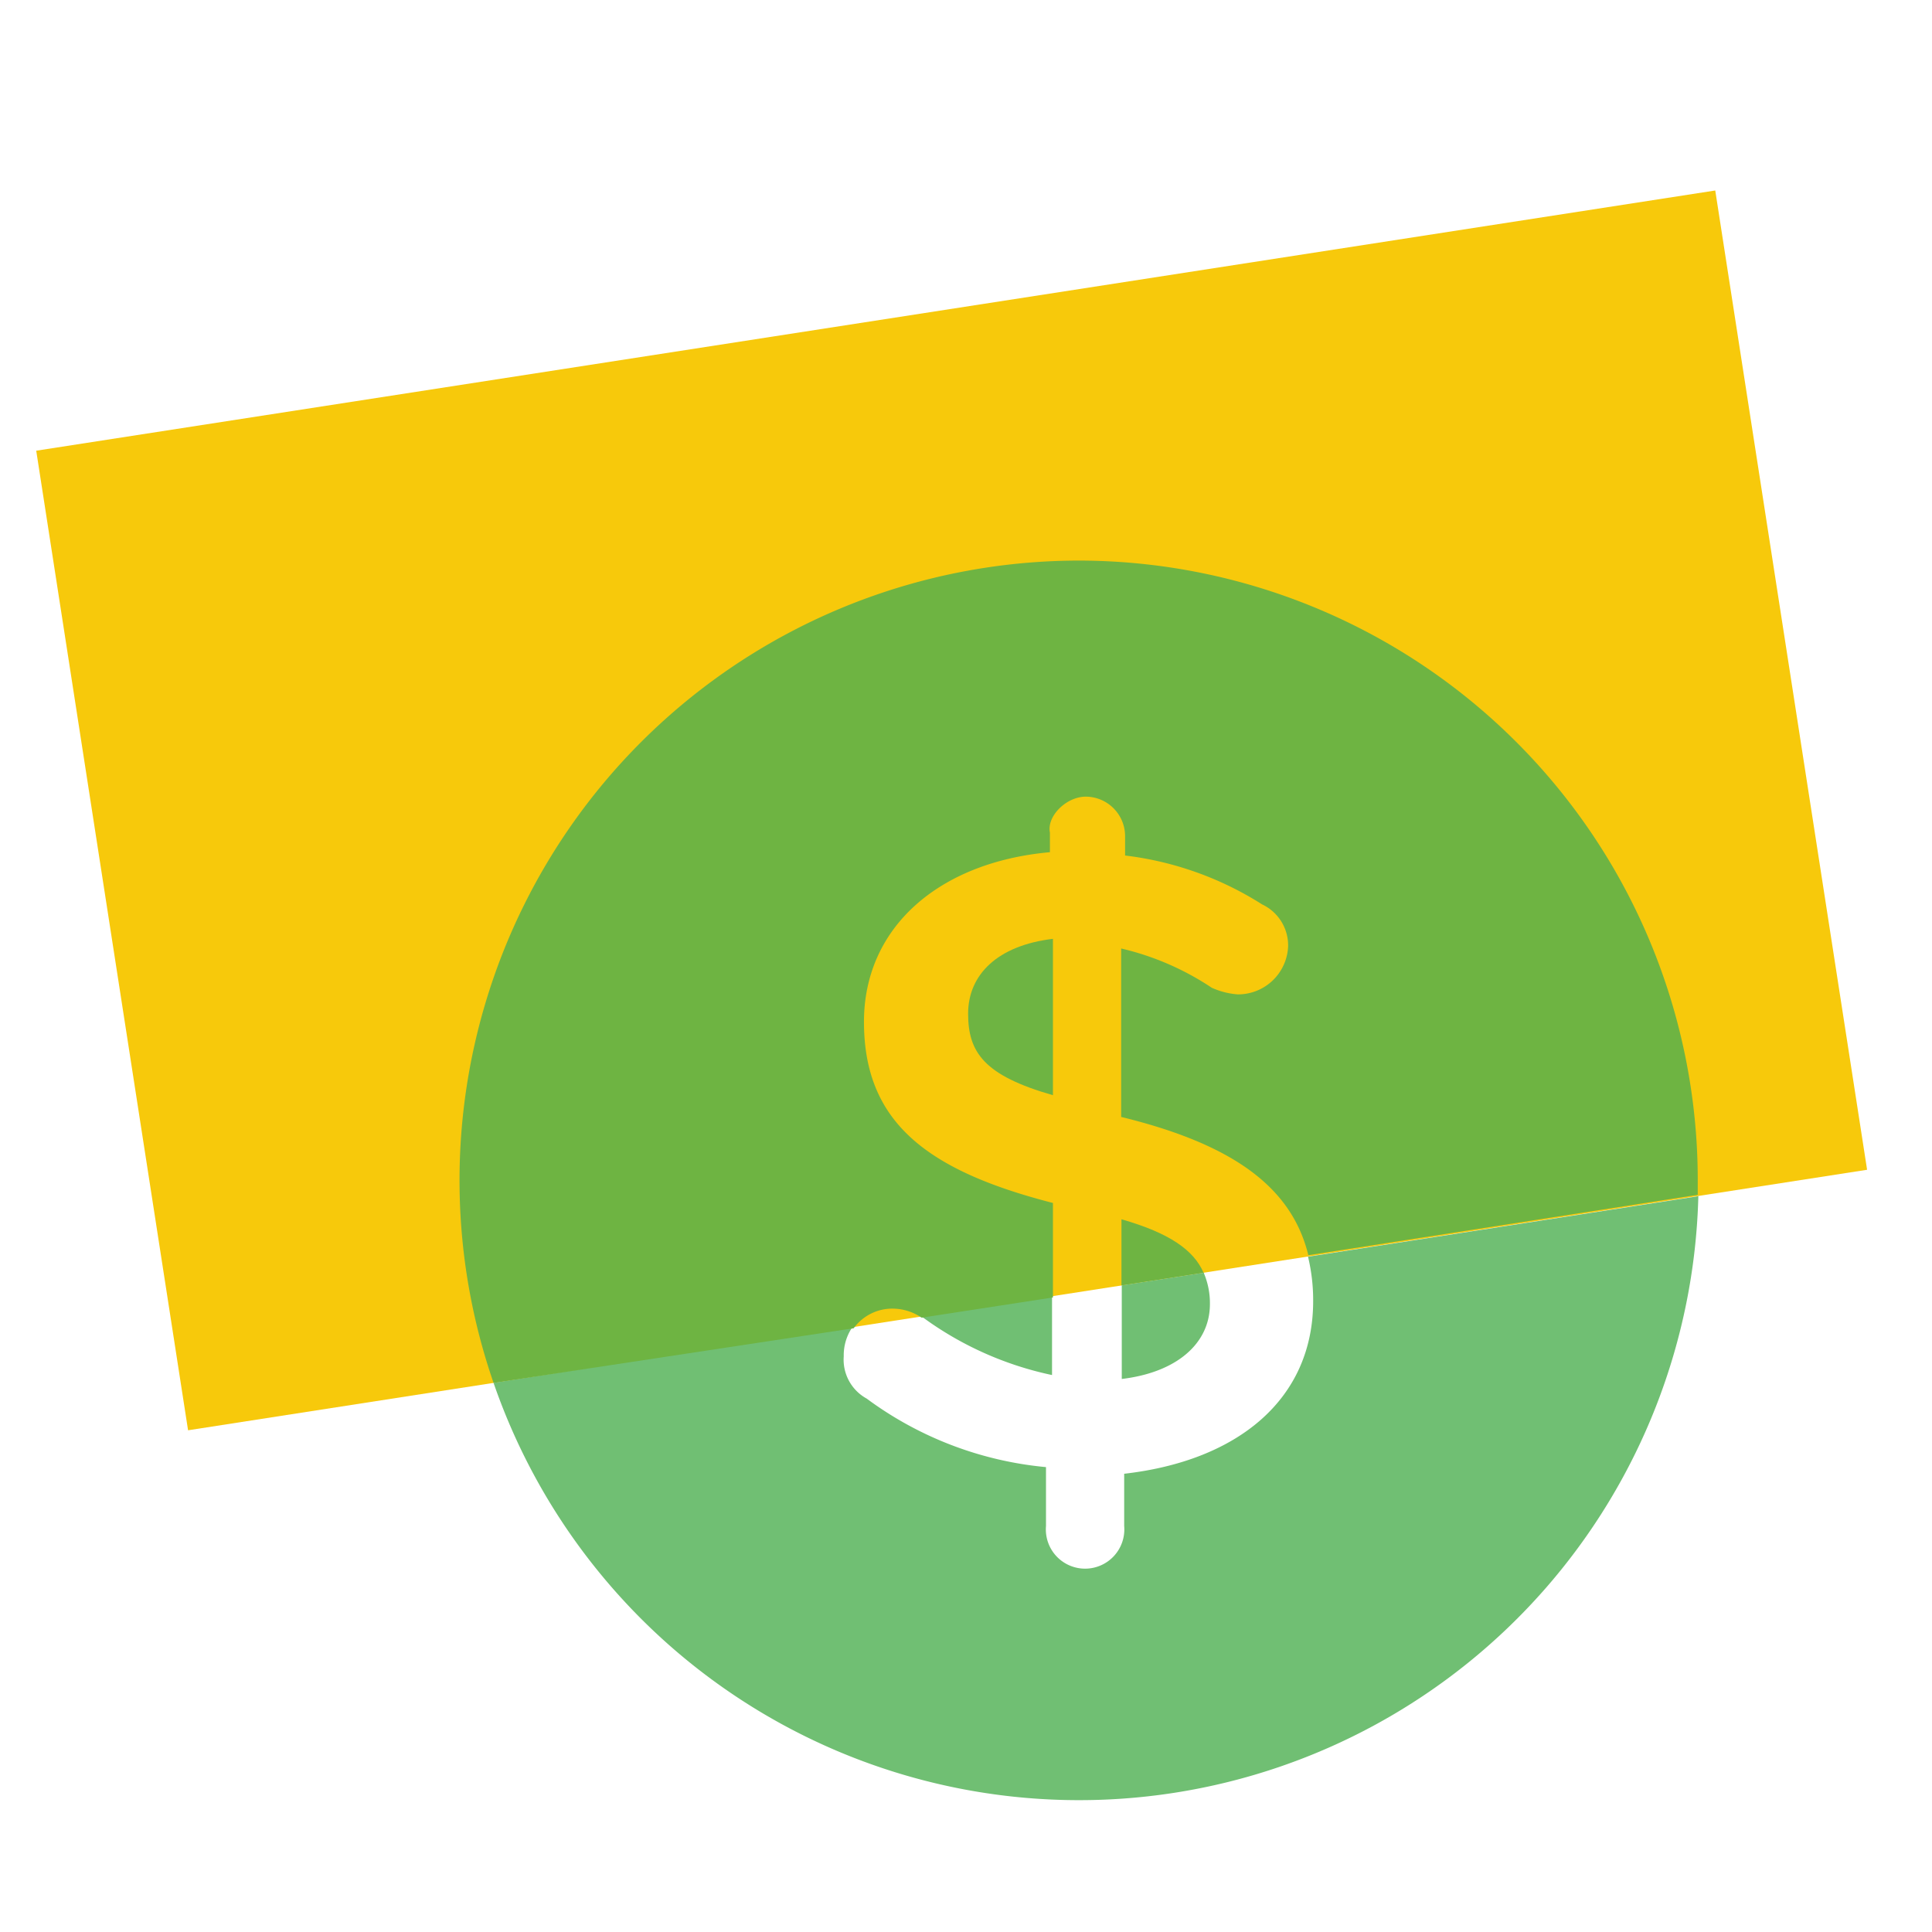 <svg id="Layer_1" data-name="Layer 1" xmlns="http://www.w3.org/2000/svg" viewBox="0 0 64 64"><title>New-icons</title><rect width="64" height="64" style="fill:none"/><polyline points="61.85 38.75 6.23 47.38 1.2 14.93 56.82 6.31 61.85 38.75" style="fill:#f7c90b"/><path d="M39.88,42.16l-2.72.42v3.1c1.84-.22,2.92-1.19,2.92-2.48a2.55,2.55,0,0,0-.19-1" style="fill:#70bf73"/><path d="M37.15,40.39v2.19l2.72-.42c-.33-.75-1.12-1.31-2.72-1.77" style="fill:#6eb442"/><path d="M34.88,42.94l-4.35.67,0,0a11.14,11.14,0,0,0,4.32,1.94V42.94m21.38-3.31-12.9,2a6.13,6.13,0,0,1,.17,1.47c0,3.24-2.48,5.29-6.26,5.72v1.73a1.3,1.3,0,1,1-2.59,0V48.6a11.81,11.81,0,0,1-5.94-2.27,1.47,1.47,0,0,1-.76-1.4,1.65,1.65,0,0,1,.31-1L16.35,45.81a20.52,20.52,0,0,0,39.91-6.19" style="fill:#70bf73"/><path d="M35.75,18.57A20.53,20.53,0,0,0,16.35,45.81L28.28,44a1.58,1.58,0,0,1,1.31-.65,1.72,1.72,0,0,1,.94.3l4.35-.67V39.85c-4.21-1.08-6.26-2.7-6.26-6,0-3.13,2.48-5.29,6.16-5.62v-.65c-.11-.54.54-1.19,1.19-1.19a1.31,1.31,0,0,1,1.3,1.3v.65a10.88,10.88,0,0,1,4.54,1.62,1.5,1.5,0,0,1,.86,1.4A1.66,1.66,0,0,1,41,32.94a2.55,2.55,0,0,1-.86-.22,9.14,9.14,0,0,0-3-1.3V37c3.69.9,5.65,2.32,6.2,4.58l12.9-2q0-.26,0-.53A20.52,20.52,0,0,0,35.75,18.57" style="fill:#6eb442"/><path d="M34.88,31.1c-1.84.22-2.81,1.19-2.81,2.48s.54,2.05,2.81,2.7V31.1" style="fill:#6eb442"/></svg>